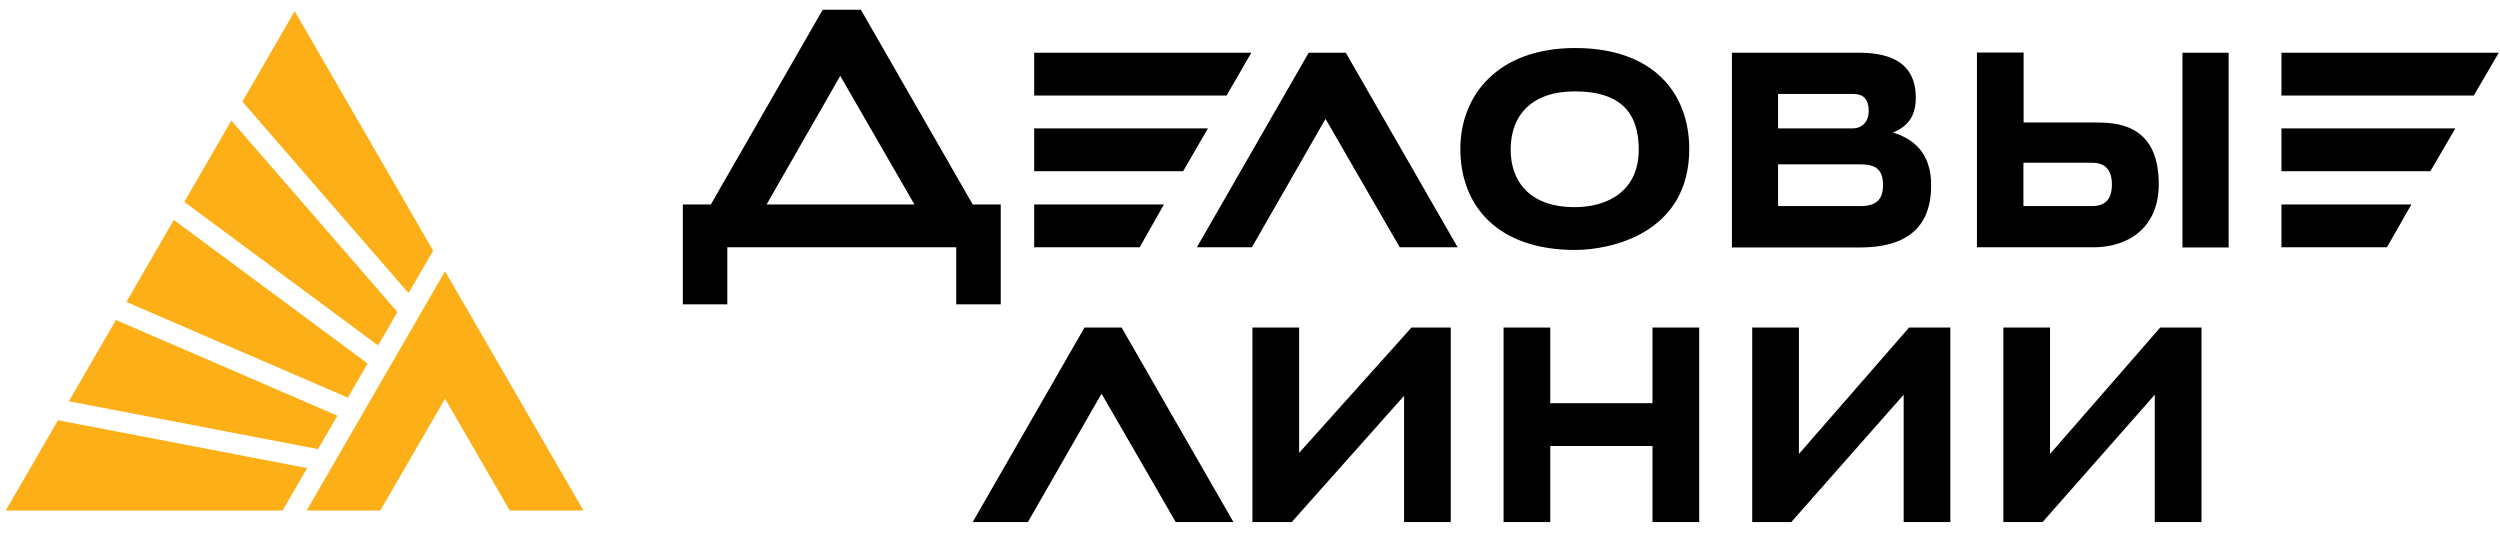 <svg width="122" height="26" viewBox="0 0 122 26" fill="none" xmlns="http://www.w3.org/2000/svg">
<path d="M3.361 19.582L15.52 21.916L16.464 20.286L5.656 15.616L3.361 19.582ZM8.994 9.851L18.451 16.858L19.396 15.227L11.29 5.885L8.994 9.851H8.994ZM6.168 14.734L16.976 19.406L17.939 17.739L8.482 10.733L6.168 14.734ZM14.381 0.544L11.828 4.959L19.935 14.303L21.137 12.232L14.381 0.544ZM0.279 24.914H13.789L14.989 22.843L2.831 20.508L0.279 24.914ZM21.718 19.458L24.879 24.914H28.473L21.718 13.236L14.963 24.914H18.557L21.718 19.458Z" fill="#FCAF17"/>
<path d="M50.468 12.066H55.617L56.8 9.978H50.469L50.468 12.066ZM50.468 6.266V8.355H57.737L58.946 6.266H50.468ZM87.787 22.153V15.983H85.508V25.476H87.415L92.899 19.262V25.476H95.177V15.983H93.164L87.787 22.153ZM63.864 2.573L58.408 12.066H61.092L64.686 5.799L68.306 12.066H71.132L65.675 2.573H63.864ZM47.468 9.977L42.011 0.476H40.148L34.69 9.977H33.322V14.851H35.493V12.066H46.664V14.851H48.836V9.977H47.468ZM37.41 9.977L41.004 3.702L44.624 9.977H37.41ZM121.94 2.573H111.335V4.662H120.721L121.94 2.573ZM61.065 2.573H50.469V4.662H59.855L61.065 2.573ZM105.419 15.983L100.042 22.153V15.983H97.764V25.476H99.679L105.154 19.262V25.476H107.433V15.983H105.419ZM80.642 19.676H75.653V15.983H73.374V25.476H75.653V21.765H80.642V25.476H82.92V15.983H80.642V19.676ZM52.925 15.983L47.468 25.476H50.161L53.755 19.209L57.375 25.476H60.192L54.735 15.983H52.925ZM102.213 5.977H98.752V2.565H96.474V12.066H102.196C103.741 12.066 105.348 11.212 105.348 8.973C105.339 6.029 103.273 5.977 102.213 5.977ZM102.081 10.057H98.743V7.942H102.081C102.469 7.942 103.061 8.048 103.061 9C103.061 9.881 102.576 10.057 102.081 10.057ZM108.757 2.573H106.505V12.075H108.757V2.573ZM76.872 2.344C73.066 2.344 71.265 4.671 71.265 7.271C71.265 9.986 73.022 12.198 76.872 12.198C78.549 12.198 82.435 11.422 82.435 7.271C82.435 4.557 80.696 2.344 76.872 2.344ZM76.846 10.109C74.647 10.109 73.72 8.849 73.72 7.298C73.72 5.596 74.779 4.459 76.846 4.459C79.177 4.459 79.971 5.596 79.971 7.298C79.971 9.334 78.444 10.109 76.846 10.109ZM111.335 12.066H116.483L117.675 9.978H111.335V12.066ZM111.335 6.266V8.355H118.602L119.82 6.266H111.335ZM63.397 22.1V15.983H61.119V25.476H63.036L68.519 19.315V25.476H70.797V15.983H68.881L63.397 22.1ZM92.377 6.47C92.977 6.214 93.49 5.8 93.49 4.768C93.49 2.802 91.838 2.573 90.673 2.573H84.518V12.075H90.779C93.648 12.075 94.24 10.498 94.24 9.052C94.249 7.422 93.322 6.751 92.377 6.47ZM86.77 4.583H90.417C90.964 4.583 91.193 4.865 91.193 5.412C91.193 5.976 90.832 6.266 90.417 6.266H86.77V4.583ZM90.779 10.057H86.77V8.021H90.779C91.423 8.021 91.892 8.179 91.892 9.026C91.892 9.695 91.609 10.057 90.779 10.057Z" fill="black"/>
</svg>
